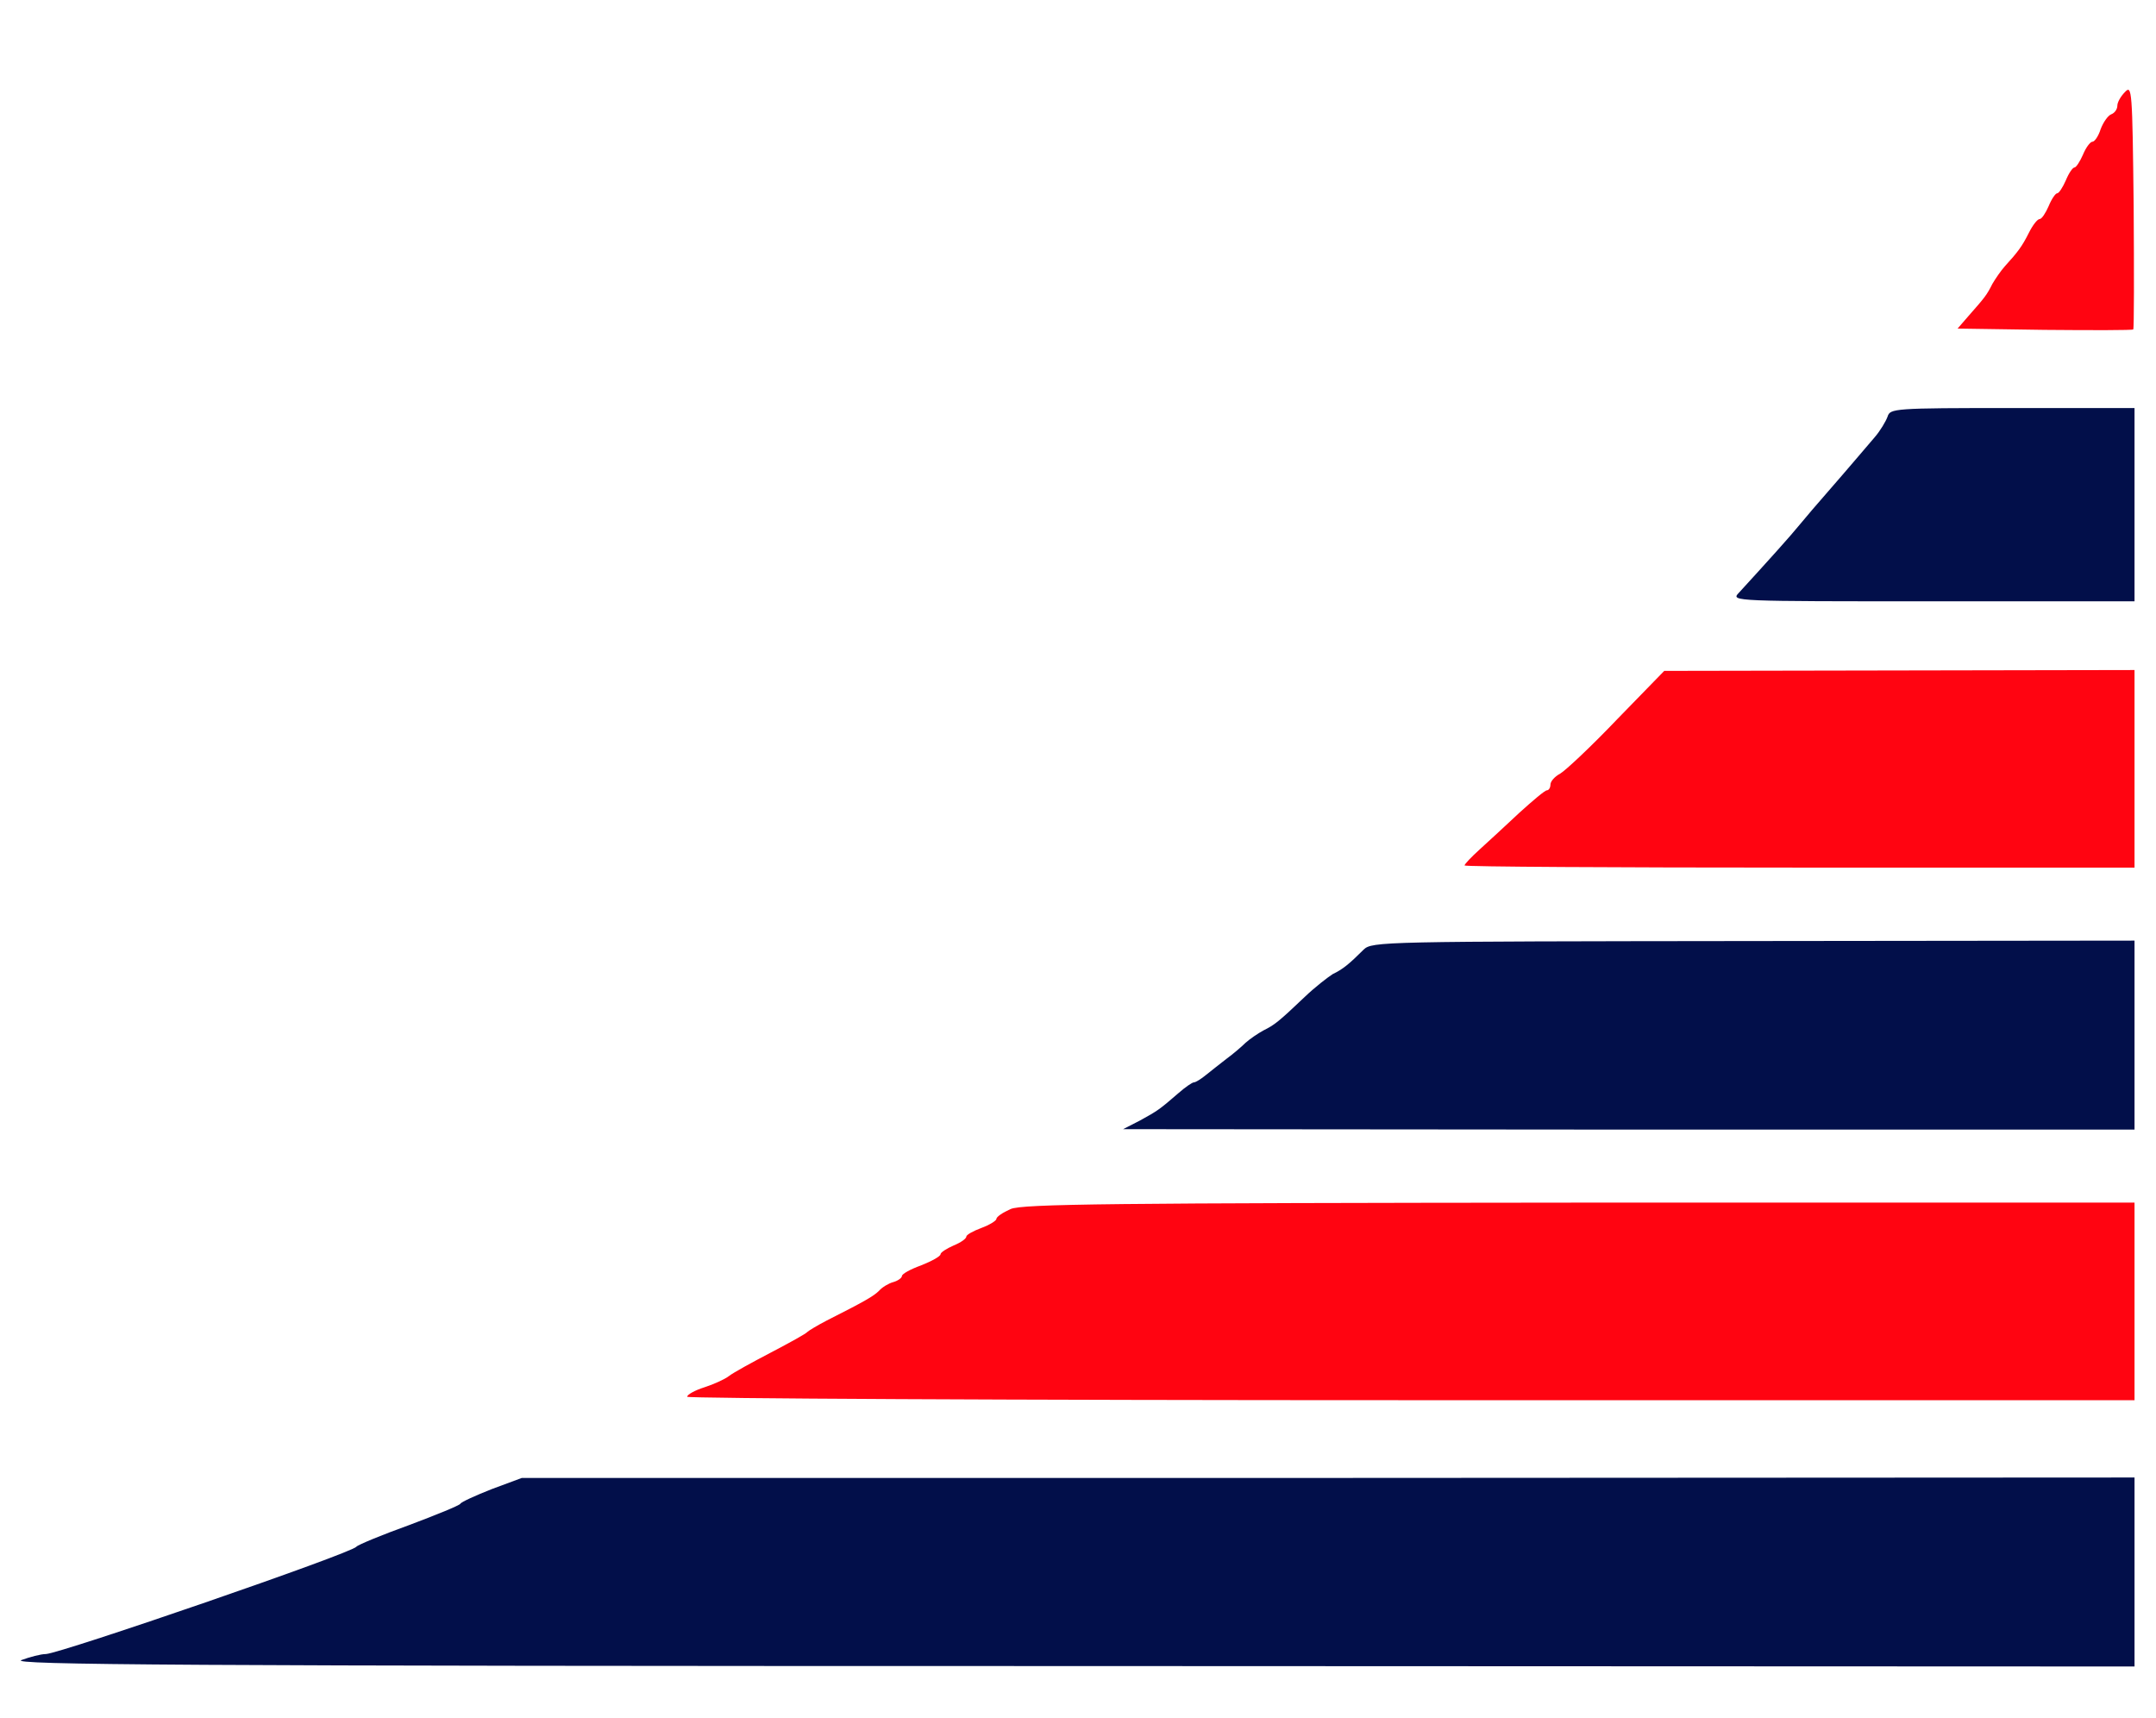 <?xml version="1.0" standalone="no"?>
<!DOCTYPE svg PUBLIC "-//W3C//DTD SVG 20010904//EN"
 "http://www.w3.org/TR/2001/REC-SVG-20010904/DTD/svg10.dtd">
<svg version="1.0" xmlns="http://www.w3.org/2000/svg"
 width="502pt" height="400pt" viewBox="0 0 502 400"
 preserveAspectRatio="xMidYMid meet">
<g transform="translate(0,400) scale(0.1,-0.1)"
fill="#000000" stroke="none">
<path fill="#ff0411" d="M4948 3786 c-10 -10 -18 -24 -18 -32 0 -8 -6 -17 -14 -20 -8 -3 -19
-19 -25 -35 -5 -16 -14 -29 -19 -29 -5 0 -15 -13 -22 -30 -7 -16 -16 -30 -20
-30 -4 0 -13 -13 -20 -30 -7 -16 -16 -30 -20 -30 -4 0 -13 -13 -20 -30 -7 -16
-16 -30 -21 -30 -5 0 -16 -14 -25 -32 -16 -32 -26 -45 -56 -78 -9 -10 -22 -29
-29 -41 -13 -26 -18 -32 -55 -74 l-26 -30 202 -3 c112 -1 205 -1 207 1 2 2 2
131 1 287 -3 270 -4 283 -20 266z"/>
<path fill="#020f4a" d="M4395 3030 c-4 -11 -17 -33 -30 -48 -13 -15 -34 -40 -47 -55 -13 -15
-41 -48 -63 -73 -22 -25 -51 -59 -65 -76 -21 -26 -77 -88 -142 -159 -18 -19
-9 -19 452 -19 l470 0 0 225 0 225 -284 0 c-277 0 -285 -1 -291 -20z"/>
<path fill="#ff0411" d="M3765 2325 c-60 -63 -120 -119 -132 -126 -13 -7 -23 -18 -23 -26 0
-7 -4 -13 -8 -13 -5 0 -33 -24 -64 -52 -31 -29 -72 -67 -92 -85 -20 -18 -36
-35 -36 -38 0 -3 351 -5 780 -5 l780 0 0 230 0 230 -547 -1 -548 -1 -110 -113z"/>
<path fill="#020f4a" d="M3175 1789 c-34 -34 -49 -46 -72 -57 -11 -7 -41 -30 -65 -53 -61 -58
-70 -65 -96 -78 -13 -7 -32 -20 -42 -29 -9 -9 -29 -26 -44 -37 -14 -11 -36
-28 -47 -37 -12 -10 -25 -18 -29 -18 -4 0 -20 -11 -36 -25 -44 -38 -48 -41
-90 -64 l-39 -20 1178 -1 1177 0 0 220 0 220 -887 -1 c-868 -1 -888 -1 -908
-20z"/>
<path fill="#ff0411" d="M2353 1185 c-18 -8 -33 -18 -33 -23 0 -4 -16 -14 -35 -21 -19 -7 -35
-16 -35 -20 0 -5 -13 -14 -30 -21 -16 -7 -30 -16 -30 -20 0 -5 -20 -16 -45
-26 -25 -9 -45 -20 -45 -25 0 -4 -9 -11 -20 -14 -11 -3 -26 -12 -33 -20 -13
-13 -34 -25 -123 -70 -21 -11 -41 -23 -44 -26 -3 -4 -41 -25 -85 -48 -44 -23
-88 -47 -98 -55 -9 -7 -35 -19 -57 -26 -22 -7 -40 -17 -40 -22 0 -4 758 -8
1685 -8 l1685 0 0 230 0 230 -1292 0 c-1091 -1 -1298 -3 -1325 -15z"/>
<path fill="#020f4a" d="M1145 533 c-38 -15 -71 -30 -73 -34 -2 -4 -56 -26 -120 -50 -64 -23
-119 -46 -122 -50 -10 -15 -687 -248 -723 -250 -12 0 -38 -7 -57 -14 -30 -11
353 -14 2443 -14 l2477 -1 0 220 0 220 -1877 -1 -1878 0 -70 -26z"/>
</g>
</svg>